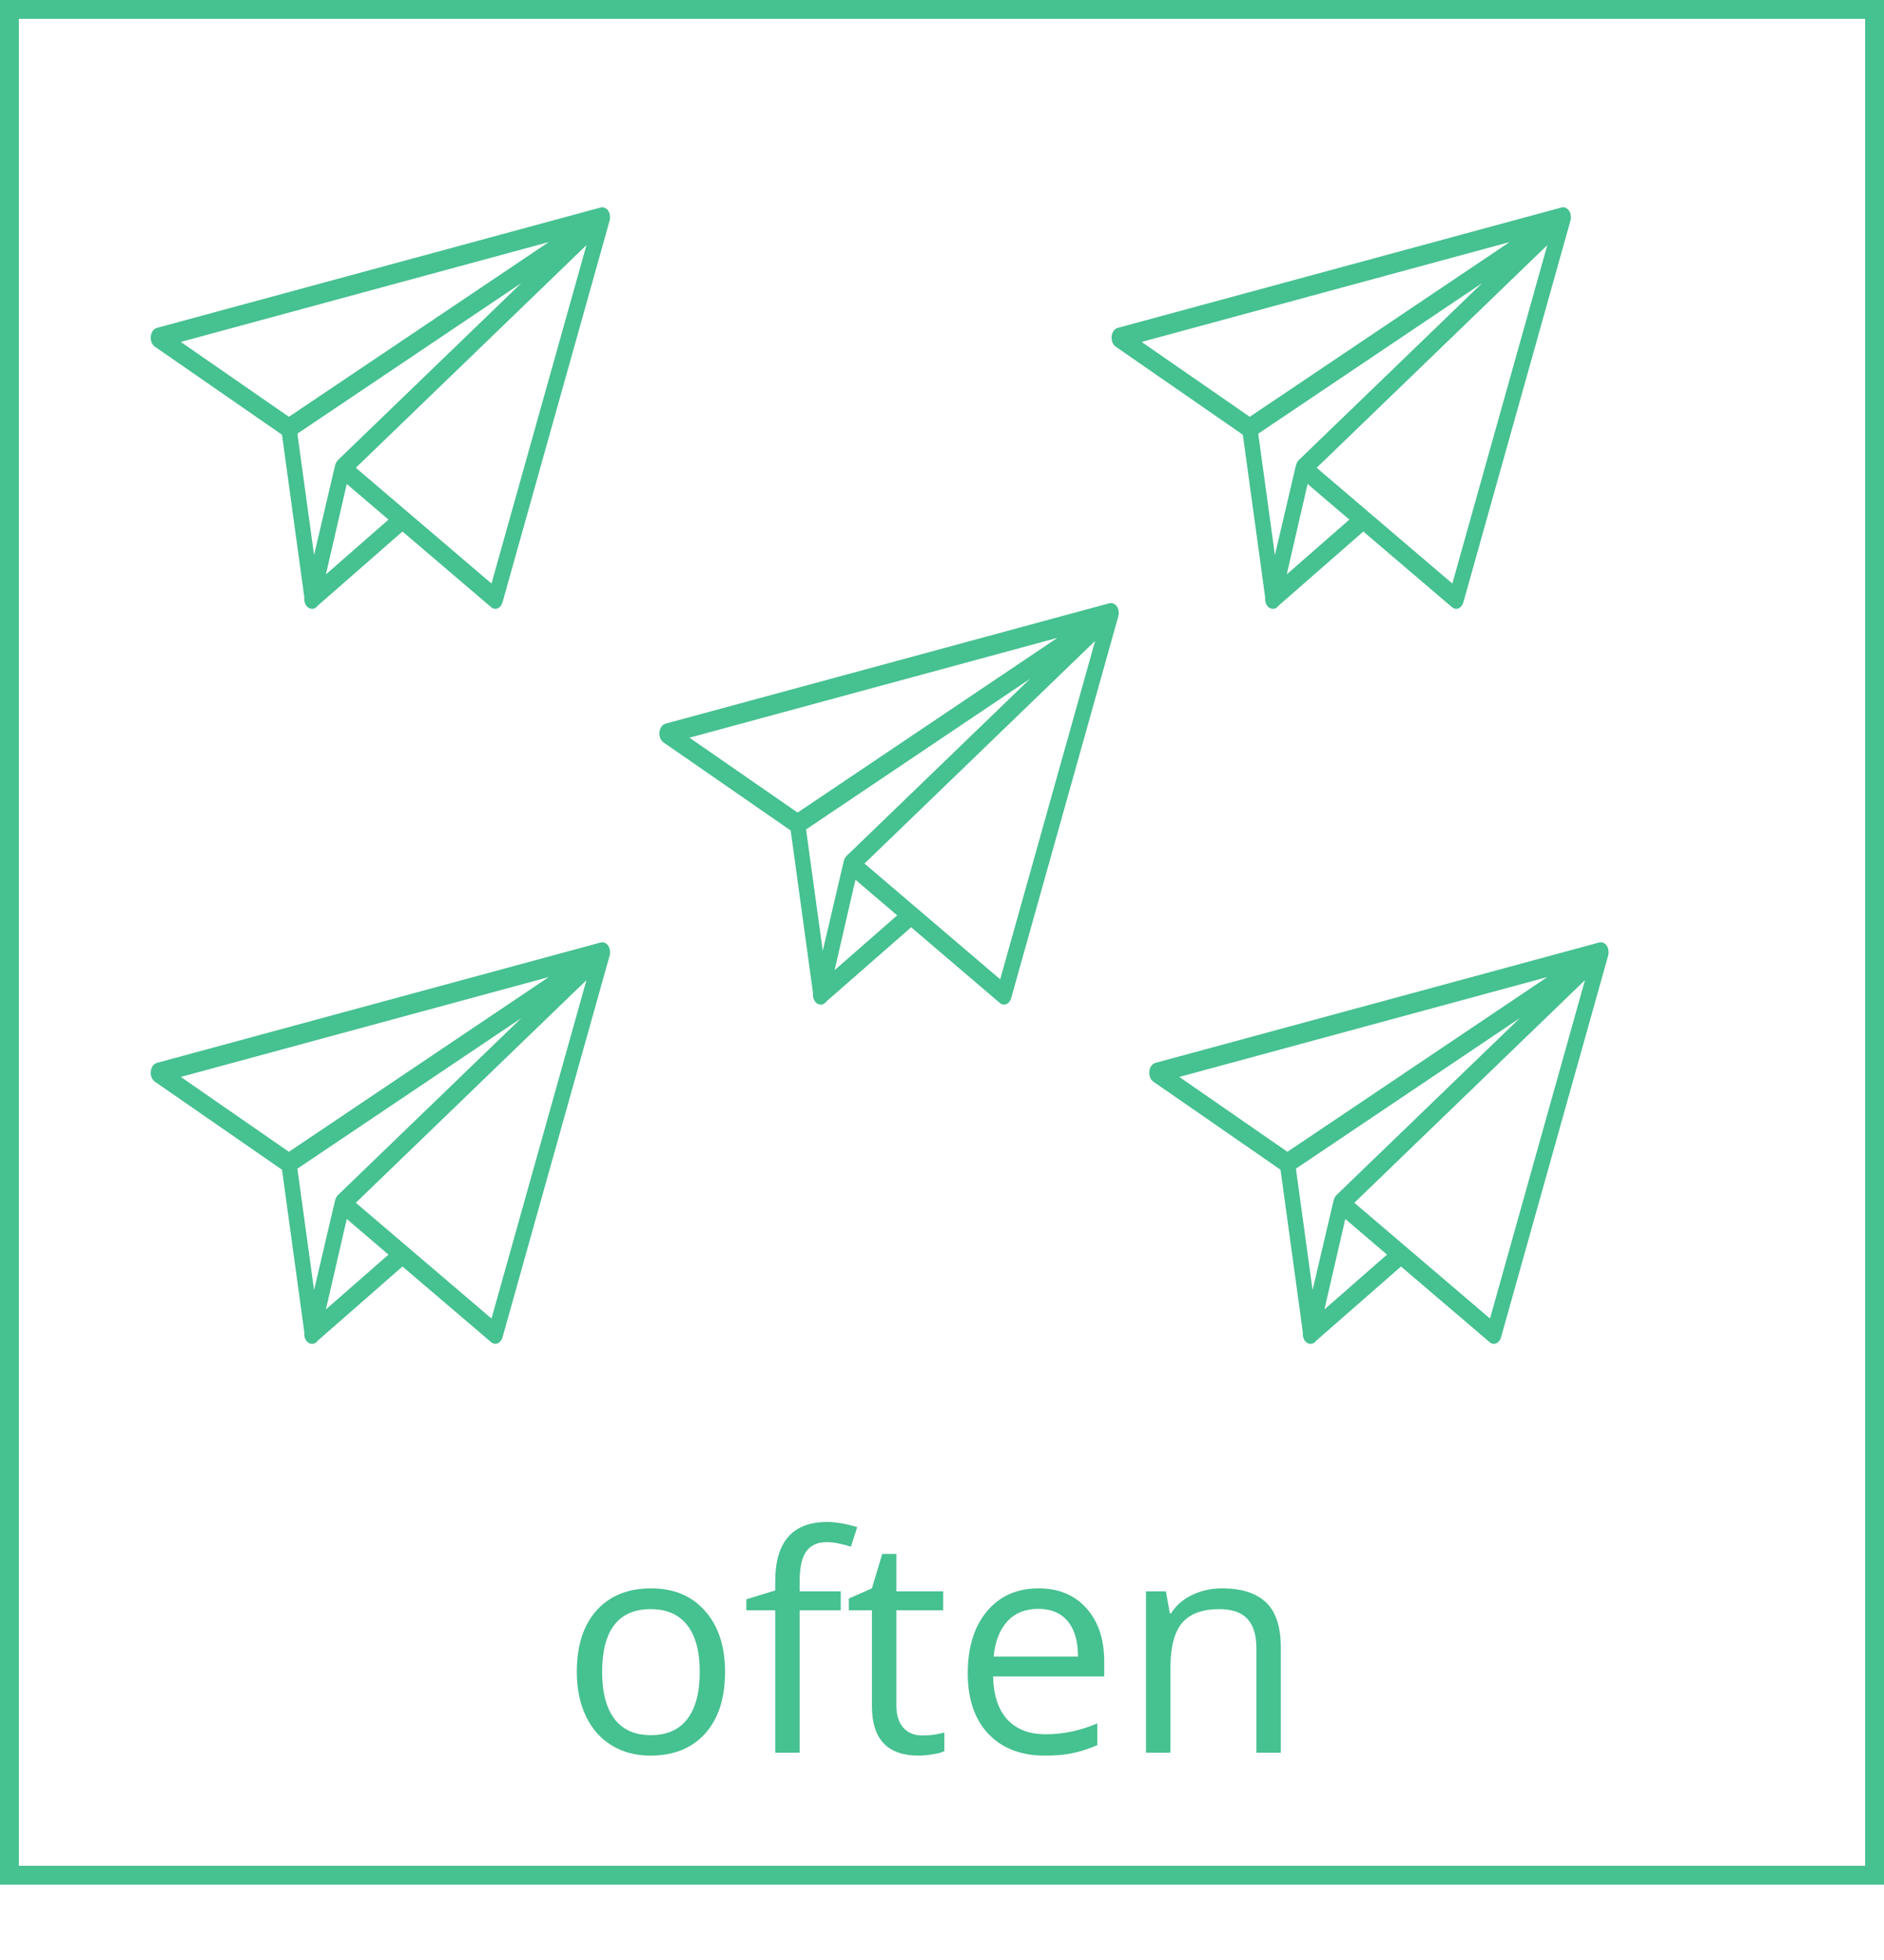 <svg width="100" height="104" viewBox="0 0 100 104" fill="none" xmlns="http://www.w3.org/2000/svg">
<path d="M32.374 50.619C32.376 50.606 32.379 50.593 32.38 50.58C32.383 50.541 32.379 50.501 32.376 50.461C32.375 50.451 32.376 50.441 32.375 50.431C32.367 50.379 32.354 50.327 32.334 50.277C32.331 50.269 32.327 50.261 32.323 50.252C32.322 50.251 32.322 50.249 32.322 50.248C32.321 50.247 32.32 50.246 32.32 50.245C32.317 50.239 32.314 50.233 32.312 50.227C32.286 50.179 32.256 50.139 32.222 50.105C32.214 50.097 32.205 50.093 32.197 50.086C32.167 50.06 32.135 50.038 32.101 50.024C32.086 50.018 32.071 50.015 32.056 50.011C32.026 50.003 31.997 49.999 31.966 50C31.949 50.001 31.934 50.002 31.918 50.005C31.907 50.007 31.897 50.005 31.887 50.008L8.324 56.399C8.156 56.445 8.028 56.624 8.004 56.846C7.98 57.069 8.065 57.288 8.216 57.392L14.968 62.067L16.152 70.691C16.151 70.697 16.152 70.704 16.152 70.71C16.148 70.753 16.147 70.795 16.151 70.837C16.154 70.858 16.155 70.878 16.16 70.899C16.169 70.95 16.184 70.997 16.204 71.042C16.208 71.05 16.208 71.061 16.213 71.069C16.214 71.072 16.216 71.074 16.218 71.076C16.223 71.086 16.23 71.094 16.236 71.104C16.255 71.135 16.275 71.163 16.298 71.187C16.302 71.191 16.304 71.197 16.308 71.201C16.314 71.207 16.321 71.208 16.327 71.213C16.352 71.235 16.378 71.252 16.405 71.266C16.416 71.272 16.426 71.278 16.437 71.282C16.474 71.296 16.512 71.306 16.55 71.306C16.55 71.306 16.55 71.306 16.551 71.306C16.552 71.306 16.554 71.305 16.556 71.305C16.563 71.305 16.57 71.306 16.576 71.306C16.689 71.306 16.79 71.24 16.866 71.138L21.363 67.203L26.072 71.22C26.138 71.276 26.215 71.306 26.293 71.306C26.335 71.306 26.379 71.297 26.421 71.278C26.538 71.227 26.631 71.109 26.674 70.957L32.355 50.717C32.36 50.699 32.365 50.68 32.368 50.661C32.37 50.653 32.37 50.645 32.372 50.637C32.373 50.632 32.374 50.625 32.374 50.619ZM27.673 54.02L17.933 63.418C17.918 63.434 17.905 63.453 17.891 63.471C17.886 63.477 17.881 63.483 17.876 63.49C17.868 63.502 17.86 63.514 17.852 63.528C17.845 63.54 17.839 63.554 17.833 63.567C17.818 63.599 17.805 63.632 17.795 63.667C17.793 63.674 17.79 63.679 17.788 63.686C17.788 63.688 17.787 63.69 17.786 63.692L16.67 68.453L15.785 62.011L27.673 54.02ZM17.299 69.478L18.406 64.681L20.128 66.151L20.621 66.571L18.947 68.036L17.299 69.478ZM29.126 51.845L15.335 61.116L9.596 57.143L29.126 51.845ZM26.088 69.963L19.834 64.629L18.887 63.821L31.128 52.008L26.088 69.963Z" fill="#46C190"/>
<path d="M59.374 32.619C59.376 32.606 59.379 32.593 59.38 32.58C59.383 32.541 59.379 32.501 59.376 32.461C59.375 32.451 59.376 32.441 59.375 32.431C59.367 32.379 59.354 32.327 59.334 32.277C59.331 32.269 59.327 32.261 59.323 32.252C59.322 32.251 59.322 32.249 59.322 32.248C59.321 32.247 59.32 32.246 59.32 32.245C59.317 32.239 59.314 32.233 59.312 32.227C59.286 32.179 59.256 32.139 59.222 32.105C59.214 32.097 59.205 32.093 59.197 32.086C59.167 32.06 59.135 32.038 59.101 32.024C59.086 32.018 59.071 32.015 59.056 32.011C59.026 32.003 58.996 31.999 58.966 32C58.949 32.001 58.934 32.002 58.918 32.005C58.907 32.007 58.897 32.005 58.886 32.008L35.324 38.399C35.156 38.445 35.028 38.624 35.004 38.846C34.98 39.069 35.065 39.288 35.216 39.392L41.968 44.067L43.152 52.691C43.151 52.697 43.152 52.704 43.152 52.711C43.148 52.753 43.147 52.795 43.151 52.837C43.154 52.858 43.156 52.878 43.16 52.899C43.169 52.95 43.184 52.997 43.204 53.042C43.208 53.05 43.208 53.061 43.213 53.069C43.214 53.072 43.216 53.074 43.218 53.076C43.223 53.086 43.23 53.094 43.236 53.104C43.255 53.135 43.275 53.163 43.298 53.187C43.302 53.191 43.304 53.197 43.308 53.201C43.314 53.206 43.321 53.208 43.327 53.214C43.352 53.235 43.377 53.252 43.405 53.266C43.416 53.272 43.426 53.278 43.437 53.282C43.474 53.296 43.511 53.306 43.55 53.306C43.55 53.306 43.55 53.306 43.551 53.306C43.553 53.306 43.554 53.305 43.556 53.305C43.563 53.305 43.569 53.306 43.576 53.306C43.689 53.306 43.79 53.24 43.865 53.138L48.363 49.203L53.072 53.22C53.138 53.276 53.215 53.306 53.293 53.306C53.335 53.306 53.379 53.297 53.421 53.279C53.538 53.227 53.631 53.109 53.673 52.957L59.355 32.717C59.36 32.699 59.365 32.68 59.368 32.661C59.37 32.653 59.37 32.645 59.372 32.637C59.373 32.632 59.374 32.625 59.374 32.619ZM54.673 36.02L44.934 45.418C44.918 45.434 44.905 45.453 44.891 45.471C44.886 45.477 44.881 45.483 44.876 45.49C44.868 45.502 44.86 45.514 44.852 45.528C44.845 45.54 44.839 45.554 44.833 45.567C44.818 45.599 44.805 45.632 44.795 45.667C44.793 45.674 44.79 45.679 44.788 45.686C44.788 45.688 44.786 45.69 44.786 45.692L43.67 50.453L42.785 44.011L54.673 36.02ZM44.299 51.478L45.406 46.681L47.128 48.151L47.621 48.571L45.947 50.036L44.299 51.478ZM56.126 33.845L42.336 43.116L36.596 39.143L56.126 33.845ZM53.088 51.963L46.834 46.629L45.887 45.821L58.128 34.008L53.088 51.963Z" fill="#46C190"/>
<path d="M85.374 50.619C85.376 50.606 85.379 50.593 85.38 50.58C85.382 50.541 85.379 50.501 85.376 50.461C85.375 50.451 85.376 50.441 85.375 50.431C85.368 50.379 85.354 50.327 85.334 50.277C85.331 50.269 85.326 50.261 85.323 50.252C85.322 50.251 85.322 50.249 85.322 50.248C85.321 50.247 85.32 50.246 85.32 50.245C85.317 50.239 85.314 50.233 85.311 50.227C85.286 50.179 85.256 50.139 85.222 50.105C85.214 50.097 85.205 50.093 85.197 50.086C85.167 50.06 85.135 50.038 85.101 50.024C85.086 50.018 85.071 50.015 85.056 50.011C85.026 50.003 84.996 49.999 84.966 50C84.949 50.001 84.934 50.002 84.918 50.005C84.907 50.007 84.897 50.005 84.886 50.008L61.324 56.399C61.156 56.445 61.028 56.624 61.004 56.846C60.98 57.069 61.065 57.288 61.216 57.392L67.968 62.067L69.152 70.691C69.151 70.697 69.152 70.704 69.152 70.71C69.148 70.753 69.147 70.795 69.151 70.837C69.153 70.858 69.156 70.878 69.159 70.899C69.169 70.95 69.184 70.997 69.204 71.042C69.208 71.05 69.208 71.061 69.213 71.069C69.214 71.072 69.216 71.074 69.218 71.076C69.223 71.086 69.23 71.094 69.236 71.104C69.255 71.135 69.275 71.163 69.298 71.187C69.302 71.191 69.304 71.197 69.308 71.201C69.314 71.207 69.321 71.208 69.327 71.213C69.352 71.235 69.377 71.252 69.405 71.266C69.416 71.272 69.426 71.278 69.437 71.282C69.474 71.296 69.511 71.306 69.55 71.306C69.55 71.306 69.55 71.306 69.551 71.306C69.552 71.306 69.554 71.305 69.556 71.305C69.563 71.305 69.57 71.306 69.576 71.306C69.689 71.306 69.79 71.24 69.865 71.138L74.363 67.203L79.072 71.22C79.138 71.276 79.215 71.306 79.293 71.306C79.335 71.306 79.379 71.297 79.421 71.278C79.537 71.227 79.631 71.109 79.674 70.957L85.355 50.717C85.36 50.699 85.365 50.68 85.368 50.661C85.37 50.653 85.37 50.645 85.372 50.637C85.373 50.632 85.374 50.625 85.374 50.619ZM80.673 54.02L70.933 63.418C70.918 63.434 70.905 63.453 70.891 63.471C70.886 63.477 70.881 63.483 70.876 63.49C70.868 63.502 70.86 63.514 70.852 63.528C70.845 63.54 70.839 63.554 70.833 63.567C70.818 63.599 70.805 63.632 70.795 63.667C70.793 63.674 70.79 63.679 70.788 63.686C70.788 63.688 70.787 63.69 70.786 63.692L69.67 68.453L68.785 62.011L80.673 54.02ZM70.299 69.478L71.406 64.681L73.128 66.151L73.621 66.571L71.947 68.036L70.299 69.478ZM82.126 51.845L68.335 61.116L62.596 57.143L82.126 51.845ZM79.088 69.963L72.834 64.629L71.887 63.821L84.128 52.008L79.088 69.963Z" fill="#46C190"/>
<path d="M32.374 11.619C32.376 11.606 32.379 11.593 32.38 11.58C32.383 11.541 32.379 11.501 32.376 11.461C32.375 11.451 32.376 11.441 32.375 11.431C32.367 11.379 32.354 11.327 32.334 11.277C32.331 11.269 32.327 11.261 32.323 11.252C32.322 11.251 32.322 11.249 32.322 11.248C32.321 11.247 32.32 11.246 32.32 11.245C32.317 11.239 32.314 11.232 32.312 11.227C32.286 11.179 32.256 11.139 32.222 11.105C32.214 11.097 32.205 11.093 32.197 11.086C32.167 11.06 32.135 11.039 32.101 11.024C32.086 11.018 32.071 11.015 32.056 11.011C32.026 11.003 31.997 10.999 31.966 11C31.949 11.001 31.934 11.002 31.918 11.005C31.907 11.007 31.897 11.005 31.887 11.008L8.324 17.399C8.156 17.445 8.028 17.624 8.004 17.846C7.98 18.069 8.065 18.288 8.216 18.392L14.968 23.067L16.152 31.691C16.151 31.697 16.152 31.704 16.152 31.71C16.148 31.753 16.147 31.795 16.151 31.837C16.154 31.858 16.155 31.878 16.16 31.899C16.169 31.95 16.184 31.997 16.204 32.042C16.208 32.05 16.208 32.061 16.213 32.069C16.214 32.072 16.216 32.074 16.218 32.076C16.223 32.086 16.23 32.094 16.236 32.104C16.255 32.135 16.275 32.163 16.298 32.187C16.302 32.191 16.304 32.197 16.308 32.201C16.314 32.206 16.321 32.208 16.327 32.214C16.352 32.235 16.378 32.252 16.405 32.266C16.416 32.272 16.426 32.278 16.437 32.282C16.474 32.296 16.512 32.306 16.55 32.306C16.55 32.306 16.55 32.306 16.551 32.306C16.552 32.306 16.554 32.305 16.556 32.305C16.563 32.305 16.57 32.306 16.576 32.306C16.689 32.306 16.79 32.24 16.866 32.138L21.363 28.203L26.072 32.22C26.138 32.276 26.215 32.306 26.293 32.306C26.335 32.306 26.379 32.297 26.421 32.279C26.538 32.227 26.631 32.109 26.674 31.957L32.355 11.717C32.36 11.699 32.365 11.68 32.368 11.661C32.37 11.653 32.37 11.645 32.372 11.637C32.373 11.632 32.374 11.625 32.374 11.619ZM27.673 15.02L17.933 24.418C17.918 24.434 17.905 24.453 17.891 24.471C17.886 24.477 17.881 24.483 17.876 24.49C17.868 24.502 17.86 24.514 17.852 24.527C17.845 24.54 17.839 24.554 17.833 24.567C17.818 24.599 17.805 24.632 17.795 24.667C17.793 24.674 17.79 24.679 17.788 24.686C17.788 24.688 17.787 24.689 17.786 24.692L16.67 29.453L15.785 23.011L27.673 15.02ZM17.299 30.478L18.406 25.681L20.128 27.151L20.621 27.571L18.947 29.036L17.299 30.478ZM29.126 12.845L15.335 22.116L9.596 18.143L29.126 12.845ZM26.088 30.963L19.834 25.629L18.887 24.821L31.128 13.008L26.088 30.963Z" fill="#46C190"/>
<path d="M83.374 11.619C83.376 11.606 83.379 11.593 83.38 11.58C83.382 11.541 83.379 11.501 83.376 11.461C83.375 11.451 83.376 11.441 83.375 11.431C83.368 11.379 83.354 11.327 83.334 11.277C83.331 11.269 83.326 11.261 83.323 11.252C83.322 11.251 83.322 11.249 83.322 11.248C83.321 11.247 83.32 11.246 83.32 11.245C83.317 11.239 83.314 11.232 83.311 11.227C83.286 11.179 83.256 11.139 83.222 11.105C83.214 11.097 83.205 11.093 83.197 11.086C83.167 11.06 83.135 11.039 83.101 11.024C83.086 11.018 83.071 11.015 83.056 11.011C83.026 11.003 82.996 10.999 82.966 11C82.949 11.001 82.934 11.002 82.918 11.005C82.907 11.007 82.897 11.005 82.886 11.008L59.324 17.399C59.156 17.445 59.028 17.624 59.004 17.846C58.98 18.069 59.065 18.288 59.216 18.392L65.968 23.067L67.152 31.691C67.151 31.697 67.152 31.704 67.152 31.71C67.148 31.753 67.147 31.795 67.151 31.837C67.153 31.858 67.156 31.878 67.159 31.899C67.169 31.95 67.184 31.997 67.204 32.042C67.208 32.05 67.208 32.061 67.213 32.069C67.214 32.072 67.216 32.074 67.218 32.076C67.223 32.086 67.23 32.094 67.236 32.104C67.255 32.135 67.275 32.163 67.298 32.187C67.302 32.191 67.304 32.197 67.308 32.201C67.314 32.206 67.321 32.208 67.327 32.214C67.352 32.235 67.377 32.252 67.405 32.266C67.416 32.272 67.426 32.278 67.437 32.282C67.474 32.296 67.511 32.306 67.55 32.306C67.55 32.306 67.55 32.306 67.551 32.306C67.552 32.306 67.554 32.305 67.556 32.305C67.563 32.305 67.57 32.306 67.576 32.306C67.689 32.306 67.79 32.24 67.865 32.138L72.363 28.203L77.072 32.22C77.138 32.276 77.215 32.306 77.293 32.306C77.335 32.306 77.379 32.297 77.421 32.279C77.537 32.227 77.631 32.109 77.674 31.957L83.355 11.717C83.36 11.699 83.365 11.68 83.368 11.661C83.37 11.653 83.37 11.645 83.372 11.637C83.373 11.632 83.374 11.625 83.374 11.619ZM78.673 15.02L68.933 24.418C68.918 24.434 68.905 24.453 68.891 24.471C68.886 24.477 68.881 24.483 68.876 24.49C68.868 24.502 68.86 24.514 68.852 24.527C68.845 24.54 68.839 24.554 68.833 24.567C68.818 24.599 68.805 24.632 68.795 24.667C68.793 24.674 68.79 24.679 68.788 24.686C68.788 24.688 68.787 24.689 68.786 24.692L67.67 29.453L66.785 23.011L78.673 15.02ZM68.299 30.478L69.406 25.681L71.128 27.151L71.621 27.571L69.947 29.036L68.299 30.478ZM80.126 12.845L66.335 22.116L60.596 18.143L80.126 12.845ZM77.088 30.963L70.834 25.629L69.887 24.821L82.128 13.008L77.088 30.963Z" fill="#46C190"/>
<path d="M38.484 88.711C38.484 90.107 38.133 91.198 37.43 91.984C36.727 92.766 35.755 93.156 34.516 93.156C33.75 93.156 33.07 92.977 32.477 92.617C31.883 92.258 31.424 91.742 31.102 91.07C30.779 90.398 30.617 89.612 30.617 88.711C30.617 87.315 30.966 86.229 31.664 85.453C32.362 84.672 33.331 84.281 34.57 84.281C35.768 84.281 36.719 84.68 37.422 85.477C38.13 86.273 38.484 87.352 38.484 88.711ZM31.961 88.711C31.961 89.805 32.18 90.638 32.617 91.211C33.055 91.784 33.698 92.07 34.547 92.07C35.396 92.07 36.039 91.787 36.477 91.219C36.919 90.646 37.141 89.81 37.141 88.711C37.141 87.622 36.919 86.797 36.477 86.234C36.039 85.667 35.391 85.383 34.531 85.383C33.682 85.383 33.042 85.662 32.609 86.219C32.177 86.776 31.961 87.607 31.961 88.711ZM44.625 85.445H42.445V93H41.148V85.445H39.617V84.859L41.148 84.391V83.914C41.148 81.81 42.068 80.758 43.906 80.758C44.359 80.758 44.891 80.849 45.5 81.031L45.164 82.07C44.664 81.909 44.237 81.828 43.883 81.828C43.393 81.828 43.031 81.992 42.797 82.32C42.562 82.643 42.445 83.164 42.445 83.883V84.438H44.625V85.445ZM48.953 92.086C49.182 92.086 49.404 92.07 49.617 92.039C49.831 92.003 50 91.966 50.125 91.93V92.922C49.984 92.99 49.776 93.044 49.5 93.086C49.229 93.133 48.984 93.156 48.766 93.156C47.109 93.156 46.281 92.284 46.281 90.539V85.445H45.055V84.82L46.281 84.281L46.828 82.453H47.578V84.438H50.062V85.445H47.578V90.484C47.578 91 47.7 91.396 47.945 91.672C48.19 91.948 48.526 92.086 48.953 92.086ZM55.461 93.156C54.195 93.156 53.195 92.771 52.461 92C51.732 91.229 51.367 90.159 51.367 88.789C51.367 87.409 51.706 86.312 52.383 85.5C53.065 84.688 53.979 84.281 55.125 84.281C56.198 84.281 57.047 84.635 57.672 85.344C58.297 86.047 58.609 86.977 58.609 88.133V88.953H52.711C52.737 89.958 52.99 90.721 53.469 91.242C53.953 91.763 54.633 92.023 55.508 92.023C56.43 92.023 57.341 91.831 58.242 91.445V92.602C57.784 92.799 57.349 92.94 56.938 93.023C56.531 93.112 56.039 93.156 55.461 93.156ZM55.109 85.367C54.422 85.367 53.872 85.591 53.461 86.039C53.055 86.487 52.815 87.107 52.742 87.898H57.219C57.219 87.081 57.036 86.456 56.672 86.023C56.307 85.586 55.786 85.367 55.109 85.367ZM66.688 93V87.461C66.688 86.763 66.529 86.242 66.211 85.898C65.893 85.555 65.396 85.383 64.719 85.383C63.823 85.383 63.167 85.625 62.75 86.109C62.333 86.594 62.125 87.393 62.125 88.508V93H60.828V84.438H61.883L62.094 85.609H62.156C62.422 85.188 62.794 84.862 63.273 84.633C63.753 84.398 64.287 84.281 64.875 84.281C65.906 84.281 66.682 84.531 67.203 85.031C67.724 85.526 67.984 86.32 67.984 87.414V93H66.688Z" fill="#46C190"/>
<rect x="0.5" y="0.5" width="99" height="99" stroke="#46C190"/>
</svg>
